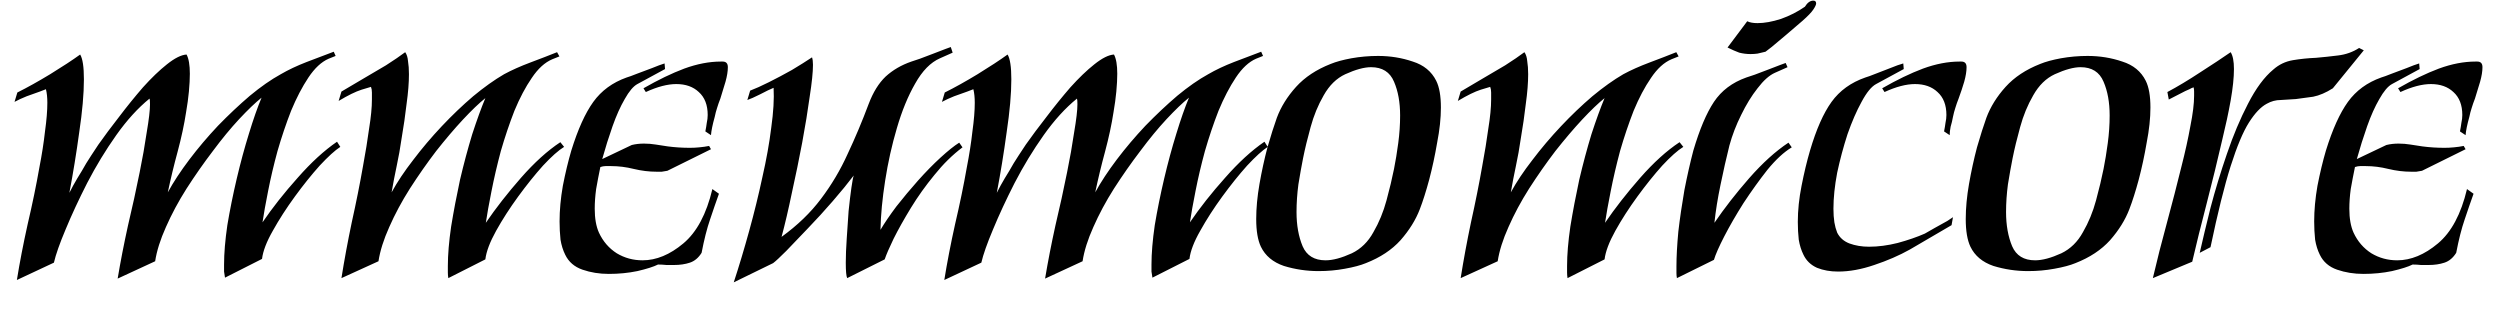<svg width="64" height="8" viewBox="0 0 64 8" fill="none" xmlns="http://www.w3.org/2000/svg">
<path d="M0.432 7.168C0.504 6.72 0.596 6.244 0.708 5.74C0.828 5.228 0.928 4.744 1.008 4.288C1.072 3.96 1.12 3.652 1.152 3.364C1.192 3.076 1.212 2.832 1.212 2.632C1.212 2.496 1.2 2.38 1.176 2.284C1.176 2.284 1.124 2.304 1.02 2.344C0.924 2.376 0.812 2.416 0.684 2.464C0.564 2.512 0.46 2.56 0.372 2.608L0.444 2.368C0.7 2.24 0.98 2.084 1.284 1.9C1.596 1.708 1.852 1.54 2.052 1.396C2.116 1.5 2.148 1.712 2.148 2.032C2.148 2.4 2.108 2.852 2.028 3.388C1.956 3.916 1.872 4.432 1.776 4.936C1.84 4.808 1.908 4.684 1.98 4.564C2.06 4.436 2.136 4.308 2.208 4.18C2.272 4.076 2.376 3.916 2.52 3.7C2.672 3.484 2.848 3.248 3.048 2.992C3.248 2.728 3.452 2.476 3.66 2.236C3.876 1.996 4.08 1.8 4.272 1.648C4.472 1.488 4.64 1.404 4.776 1.396C4.832 1.5 4.86 1.664 4.86 1.888C4.86 2.016 4.852 2.168 4.836 2.344C4.82 2.512 4.796 2.688 4.764 2.872C4.716 3.184 4.644 3.52 4.548 3.88C4.452 4.232 4.368 4.58 4.296 4.924C4.44 4.66 4.624 4.38 4.848 4.084C5.072 3.788 5.316 3.5 5.58 3.22C5.852 2.94 6.124 2.684 6.396 2.452C6.676 2.22 6.94 2.036 7.188 1.9C7.38 1.788 7.6 1.684 7.848 1.588C8.104 1.492 8.336 1.404 8.544 1.324L8.592 1.432L8.412 1.504C8.228 1.584 8.056 1.744 7.896 1.984C7.736 2.224 7.588 2.508 7.452 2.836C7.324 3.164 7.208 3.508 7.104 3.868C7.008 4.22 6.928 4.56 6.864 4.888C6.8 5.208 6.752 5.476 6.72 5.692C6.976 5.316 7.276 4.936 7.62 4.552C7.964 4.16 8.3 3.852 8.628 3.628L8.712 3.76C8.576 3.848 8.4 4.008 8.184 4.24C7.976 4.472 7.764 4.736 7.548 5.032C7.332 5.328 7.144 5.62 6.984 5.908C6.824 6.188 6.732 6.428 6.708 6.628L5.76 7.108C5.752 7.06 5.744 7.008 5.736 6.952C5.736 6.888 5.736 6.828 5.736 6.772C5.736 6.484 5.764 6.148 5.82 5.764C5.884 5.38 5.964 4.984 6.06 4.576C6.156 4.168 6.26 3.784 6.372 3.424C6.484 3.056 6.592 2.748 6.696 2.5C6.536 2.628 6.344 2.812 6.12 3.052C5.904 3.284 5.68 3.556 5.448 3.868C5.216 4.172 4.992 4.492 4.776 4.828C4.568 5.156 4.392 5.484 4.248 5.812C4.104 6.132 4.012 6.424 3.972 6.688L3.012 7.132C3.084 6.7 3.172 6.248 3.276 5.776C3.388 5.304 3.488 4.848 3.576 4.408C3.648 4.056 3.708 3.716 3.756 3.388C3.812 3.06 3.84 2.82 3.84 2.668C3.84 2.588 3.836 2.54 3.828 2.524C3.532 2.764 3.248 3.076 2.976 3.46C2.704 3.844 2.456 4.252 2.232 4.684C2.016 5.108 1.832 5.504 1.68 5.872C1.528 6.232 1.428 6.516 1.38 6.724L0.432 7.168ZM8.741 7.12C8.813 6.664 8.901 6.188 9.005 5.692C9.117 5.188 9.213 4.708 9.293 4.252C9.357 3.908 9.409 3.588 9.449 3.292C9.497 2.996 9.521 2.748 9.521 2.548C9.521 2.484 9.521 2.424 9.521 2.368C9.521 2.312 9.513 2.264 9.497 2.224C9.497 2.224 9.417 2.248 9.257 2.296C9.105 2.344 8.909 2.44 8.669 2.584L8.741 2.344C8.893 2.256 9.069 2.152 9.269 2.032C9.477 1.912 9.681 1.792 9.881 1.672C10.081 1.544 10.245 1.432 10.373 1.336C10.413 1.392 10.437 1.468 10.445 1.564C10.461 1.66 10.469 1.772 10.469 1.9C10.469 2.116 10.449 2.368 10.409 2.656C10.377 2.936 10.333 3.24 10.277 3.568C10.245 3.792 10.205 4.016 10.157 4.24C10.109 4.464 10.065 4.692 10.025 4.924C10.169 4.66 10.353 4.384 10.577 4.096C10.801 3.8 11.045 3.512 11.309 3.232C11.573 2.952 11.841 2.696 12.113 2.464C12.393 2.232 12.657 2.044 12.905 1.9C13.097 1.796 13.321 1.696 13.577 1.6C13.833 1.504 14.061 1.416 14.261 1.336L14.321 1.444L14.141 1.516C13.949 1.596 13.773 1.756 13.613 1.996C13.453 2.228 13.305 2.508 13.169 2.836C13.041 3.164 12.925 3.508 12.821 3.868C12.725 4.228 12.645 4.572 12.581 4.9C12.517 5.22 12.469 5.488 12.437 5.704C12.693 5.328 12.993 4.944 13.337 4.552C13.681 4.16 14.017 3.856 14.345 3.64L14.441 3.76C14.297 3.848 14.117 4.008 13.901 4.24C13.693 4.472 13.481 4.736 13.265 5.032C13.049 5.328 12.861 5.62 12.701 5.908C12.541 6.196 12.449 6.44 12.425 6.64L11.477 7.12C11.469 7.072 11.465 7.024 11.465 6.976C11.465 6.92 11.465 6.864 11.465 6.808C11.465 6.52 11.493 6.184 11.549 5.8C11.613 5.408 11.689 5.008 11.777 4.6C11.873 4.192 11.977 3.804 12.089 3.436C12.209 3.068 12.321 2.76 12.425 2.512C12.265 2.64 12.073 2.824 11.849 3.064C11.633 3.296 11.405 3.564 11.165 3.868C10.933 4.172 10.709 4.492 10.493 4.828C10.285 5.156 10.109 5.484 9.965 5.812C9.821 6.132 9.729 6.424 9.689 6.688L8.741 7.12ZM18.201 3.46L18.057 3.364C18.073 3.284 18.085 3.212 18.093 3.148C18.109 3.076 18.117 3.008 18.117 2.944C18.117 2.688 18.041 2.492 17.889 2.356C17.745 2.22 17.553 2.152 17.313 2.152C17.089 2.152 16.829 2.22 16.533 2.356L16.473 2.26C16.849 2.044 17.197 1.876 17.517 1.756C17.845 1.636 18.157 1.576 18.453 1.576H18.501C18.589 1.576 18.633 1.624 18.633 1.72C18.633 1.824 18.613 1.948 18.573 2.092C18.533 2.228 18.489 2.372 18.441 2.524C18.409 2.604 18.381 2.684 18.357 2.764C18.333 2.836 18.313 2.912 18.297 2.992C18.241 3.192 18.209 3.348 18.201 3.46ZM15.585 7.012C15.345 7.012 15.121 6.976 14.913 6.904C14.705 6.832 14.557 6.704 14.469 6.52C14.413 6.408 14.373 6.28 14.349 6.136C14.333 5.984 14.325 5.828 14.325 5.668C14.325 5.38 14.353 5.076 14.409 4.756C14.473 4.428 14.545 4.128 14.625 3.856C14.793 3.312 14.981 2.896 15.189 2.608C15.397 2.32 15.681 2.112 16.041 1.984C16.097 1.968 16.185 1.936 16.305 1.888C16.433 1.84 16.561 1.792 16.689 1.744C16.825 1.688 16.933 1.648 17.013 1.624L17.025 1.768L16.317 2.152C16.213 2.208 16.105 2.336 15.993 2.536C15.881 2.728 15.777 2.96 15.681 3.232C15.585 3.504 15.497 3.784 15.417 4.072L16.173 3.712C16.269 3.688 16.373 3.676 16.485 3.676C16.589 3.676 16.689 3.684 16.785 3.7C16.889 3.716 16.993 3.732 17.097 3.748C17.281 3.772 17.469 3.784 17.661 3.784C17.741 3.784 17.821 3.78 17.901 3.772C17.989 3.764 18.073 3.752 18.153 3.736L18.201 3.82L17.085 4.372C17.037 4.38 16.989 4.388 16.941 4.396C16.901 4.396 16.857 4.396 16.809 4.396C16.617 4.396 16.421 4.372 16.221 4.324C16.029 4.276 15.837 4.252 15.645 4.252C15.597 4.252 15.549 4.252 15.501 4.252C15.461 4.252 15.417 4.26 15.369 4.276C15.329 4.468 15.293 4.656 15.261 4.84C15.237 5.016 15.225 5.184 15.225 5.344C15.225 5.592 15.261 5.796 15.333 5.956C15.437 6.18 15.589 6.356 15.789 6.484C15.989 6.604 16.209 6.664 16.449 6.664C16.801 6.664 17.149 6.52 17.493 6.232C17.837 5.944 18.085 5.48 18.237 4.84L18.405 4.96C18.333 5.16 18.257 5.38 18.177 5.62C18.097 5.852 18.025 6.136 17.961 6.472C17.881 6.6 17.781 6.684 17.661 6.724C17.541 6.764 17.405 6.784 17.253 6.784C17.197 6.784 17.133 6.784 17.061 6.784C16.989 6.776 16.917 6.772 16.845 6.772C16.733 6.828 16.557 6.884 16.317 6.94C16.085 6.988 15.841 7.012 15.585 7.012ZM18.784 7.228C18.92 6.812 19.052 6.372 19.18 5.908C19.308 5.444 19.42 4.988 19.516 4.54C19.62 4.084 19.696 3.66 19.744 3.268C19.8 2.868 19.82 2.528 19.804 2.248C19.724 2.28 19.608 2.336 19.456 2.416C19.312 2.488 19.204 2.536 19.132 2.56L19.204 2.32C19.332 2.272 19.492 2.2 19.684 2.104C19.876 2.008 20.072 1.904 20.272 1.792C20.472 1.672 20.644 1.564 20.788 1.468C20.804 1.516 20.812 1.58 20.812 1.66C20.812 1.844 20.784 2.116 20.728 2.476C20.68 2.828 20.616 3.22 20.536 3.652C20.456 4.076 20.368 4.504 20.272 4.936C20.184 5.36 20.096 5.736 20.008 6.064C20.416 5.768 20.752 5.444 21.016 5.092C21.288 4.732 21.516 4.348 21.7 3.94C21.892 3.532 22.072 3.104 22.24 2.656C22.352 2.36 22.496 2.128 22.672 1.96C22.856 1.792 23.076 1.664 23.332 1.576C23.372 1.56 23.444 1.536 23.548 1.504C23.66 1.464 23.776 1.42 23.896 1.372C24.016 1.324 24.12 1.284 24.208 1.252C24.296 1.22 24.34 1.204 24.34 1.204L24.388 1.348L24.064 1.492C23.824 1.596 23.612 1.812 23.428 2.14C23.244 2.46 23.088 2.84 22.96 3.28C22.832 3.712 22.732 4.16 22.66 4.624C22.588 5.08 22.548 5.5 22.54 5.884C22.644 5.708 22.78 5.508 22.948 5.284C23.124 5.06 23.308 4.84 23.5 4.624C23.7 4.4 23.892 4.204 24.076 4.036C24.268 3.86 24.428 3.732 24.556 3.652L24.64 3.772C24.384 3.964 24.144 4.2 23.92 4.48C23.696 4.752 23.496 5.032 23.32 5.32C23.144 5.608 22.996 5.872 22.876 6.112C22.764 6.344 22.688 6.52 22.648 6.64L21.688 7.12C21.664 7.072 21.652 6.94 21.652 6.724C21.652 6.548 21.66 6.344 21.676 6.112C21.692 5.872 21.708 5.636 21.724 5.404C21.748 5.172 21.772 4.972 21.796 4.804C21.82 4.636 21.84 4.532 21.856 4.492C21.704 4.692 21.524 4.912 21.316 5.152C21.108 5.392 20.896 5.624 20.68 5.848C20.472 6.064 20.288 6.256 20.128 6.424C19.968 6.584 19.856 6.688 19.792 6.736L18.784 7.228ZM24.174 7.168C24.246 6.72 24.338 6.244 24.45 5.74C24.57 5.228 24.67 4.744 24.75 4.288C24.814 3.96 24.862 3.652 24.894 3.364C24.934 3.076 24.954 2.832 24.954 2.632C24.954 2.496 24.942 2.38 24.918 2.284C24.918 2.284 24.866 2.304 24.762 2.344C24.666 2.376 24.554 2.416 24.426 2.464C24.306 2.512 24.202 2.56 24.114 2.608L24.186 2.368C24.442 2.24 24.722 2.084 25.026 1.9C25.338 1.708 25.594 1.54 25.794 1.396C25.858 1.5 25.89 1.712 25.89 2.032C25.89 2.4 25.85 2.852 25.77 3.388C25.698 3.916 25.614 4.432 25.518 4.936C25.582 4.808 25.65 4.684 25.722 4.564C25.802 4.436 25.878 4.308 25.95 4.18C26.014 4.076 26.118 3.916 26.262 3.7C26.414 3.484 26.59 3.248 26.79 2.992C26.99 2.728 27.194 2.476 27.402 2.236C27.618 1.996 27.822 1.8 28.014 1.648C28.214 1.488 28.382 1.404 28.518 1.396C28.574 1.5 28.602 1.664 28.602 1.888C28.602 2.016 28.594 2.168 28.578 2.344C28.562 2.512 28.538 2.688 28.506 2.872C28.458 3.184 28.386 3.52 28.29 3.88C28.194 4.232 28.11 4.58 28.038 4.924C28.182 4.66 28.366 4.38 28.59 4.084C28.814 3.788 29.058 3.5 29.322 3.22C29.594 2.94 29.866 2.684 30.138 2.452C30.418 2.22 30.682 2.036 30.93 1.9C31.122 1.788 31.342 1.684 31.59 1.588C31.846 1.492 32.078 1.404 32.286 1.324L32.334 1.432L32.154 1.504C31.97 1.584 31.798 1.744 31.638 1.984C31.478 2.224 31.33 2.508 31.194 2.836C31.066 3.164 30.95 3.508 30.846 3.868C30.75 4.22 30.67 4.56 30.606 4.888C30.542 5.208 30.494 5.476 30.462 5.692C30.718 5.316 31.018 4.936 31.362 4.552C31.706 4.16 32.042 3.852 32.37 3.628L32.454 3.76C32.318 3.848 32.142 4.008 31.926 4.24C31.718 4.472 31.506 4.736 31.29 5.032C31.074 5.328 30.886 5.62 30.726 5.908C30.566 6.188 30.474 6.428 30.45 6.628L29.502 7.108C29.494 7.06 29.486 7.008 29.478 6.952C29.478 6.888 29.478 6.828 29.478 6.772C29.478 6.484 29.506 6.148 29.562 5.764C29.626 5.38 29.706 4.984 29.802 4.576C29.898 4.168 30.002 3.784 30.114 3.424C30.226 3.056 30.334 2.748 30.438 2.5C30.278 2.628 30.086 2.812 29.862 3.052C29.646 3.284 29.422 3.556 29.19 3.868C28.958 4.172 28.734 4.492 28.518 4.828C28.31 5.156 28.134 5.484 27.99 5.812C27.846 6.132 27.754 6.424 27.714 6.688L26.754 7.132C26.826 6.7 26.914 6.248 27.018 5.776C27.13 5.304 27.23 4.848 27.318 4.408C27.39 4.056 27.45 3.716 27.498 3.388C27.554 3.06 27.582 2.82 27.582 2.668C27.582 2.588 27.578 2.54 27.57 2.524C27.274 2.764 26.99 3.076 26.718 3.46C26.446 3.844 26.198 4.252 25.974 4.684C25.758 5.108 25.574 5.504 25.422 5.872C25.27 6.232 25.17 6.516 25.122 6.724L24.174 7.168ZM33.755 6.94C33.451 6.94 33.155 6.896 32.867 6.808C32.587 6.712 32.391 6.548 32.279 6.316C32.199 6.148 32.159 5.912 32.159 5.608C32.159 5.328 32.187 5.028 32.243 4.708C32.299 4.388 32.367 4.076 32.447 3.772C32.535 3.468 32.615 3.216 32.687 3.016C32.791 2.736 32.955 2.472 33.179 2.224C33.403 1.976 33.699 1.78 34.067 1.636C34.203 1.58 34.379 1.532 34.595 1.492C34.819 1.452 35.047 1.432 35.279 1.432C35.591 1.432 35.887 1.48 36.167 1.576C36.447 1.664 36.647 1.828 36.767 2.068C36.847 2.228 36.887 2.456 36.887 2.752C36.887 3.024 36.855 3.324 36.791 3.652C36.735 3.98 36.667 4.296 36.587 4.6C36.507 4.896 36.427 5.148 36.347 5.356C36.243 5.628 36.079 5.892 35.855 6.148C35.631 6.396 35.335 6.592 34.967 6.736C34.831 6.792 34.651 6.84 34.427 6.88C34.211 6.92 33.987 6.94 33.755 6.94ZM33.935 6.664C34.119 6.664 34.343 6.604 34.607 6.484C34.839 6.372 35.023 6.192 35.159 5.944C35.303 5.696 35.415 5.424 35.495 5.128C35.575 4.832 35.639 4.564 35.687 4.324C35.727 4.124 35.763 3.904 35.795 3.664C35.827 3.424 35.843 3.188 35.843 2.956C35.843 2.62 35.791 2.332 35.687 2.092C35.583 1.844 35.387 1.72 35.099 1.72C34.923 1.72 34.703 1.78 34.439 1.9C34.215 2.004 34.031 2.184 33.887 2.44C33.743 2.688 33.631 2.96 33.551 3.256C33.471 3.544 33.407 3.808 33.359 4.048C33.319 4.248 33.279 4.472 33.239 4.72C33.207 4.96 33.191 5.196 33.191 5.428C33.191 5.764 33.243 6.056 33.347 6.304C33.451 6.544 33.647 6.664 33.935 6.664ZM37.393 7.12C37.465 6.664 37.553 6.188 37.657 5.692C37.769 5.188 37.865 4.708 37.945 4.252C38.009 3.908 38.061 3.588 38.101 3.292C38.149 2.996 38.173 2.748 38.173 2.548C38.173 2.484 38.173 2.424 38.173 2.368C38.173 2.312 38.165 2.264 38.149 2.224C38.149 2.224 38.069 2.248 37.909 2.296C37.757 2.344 37.561 2.44 37.321 2.584L37.393 2.344C37.545 2.256 37.721 2.152 37.921 2.032C38.129 1.912 38.333 1.792 38.533 1.672C38.733 1.544 38.897 1.432 39.025 1.336C39.065 1.392 39.089 1.468 39.097 1.564C39.113 1.66 39.121 1.772 39.121 1.9C39.121 2.116 39.101 2.368 39.061 2.656C39.029 2.936 38.985 3.24 38.929 3.568C38.897 3.792 38.857 4.016 38.809 4.24C38.761 4.464 38.717 4.692 38.677 4.924C38.821 4.66 39.005 4.384 39.229 4.096C39.453 3.8 39.697 3.512 39.961 3.232C40.225 2.952 40.493 2.696 40.765 2.464C41.045 2.232 41.309 2.044 41.557 1.9C41.749 1.796 41.973 1.696 42.229 1.6C42.485 1.504 42.713 1.416 42.913 1.336L42.973 1.444L42.793 1.516C42.601 1.596 42.425 1.756 42.265 1.996C42.105 2.228 41.957 2.508 41.821 2.836C41.693 3.164 41.577 3.508 41.473 3.868C41.377 4.228 41.297 4.572 41.233 4.9C41.169 5.22 41.121 5.488 41.089 5.704C41.345 5.328 41.645 4.944 41.989 4.552C42.333 4.16 42.669 3.856 42.997 3.64L43.093 3.76C42.949 3.848 42.769 4.008 42.553 4.24C42.345 4.472 42.133 4.736 41.917 5.032C41.701 5.328 41.513 5.62 41.353 5.908C41.193 6.196 41.101 6.44 41.077 6.64L40.129 7.12C40.121 7.072 40.117 7.024 40.117 6.976C40.117 6.92 40.117 6.864 40.117 6.808C40.117 6.52 40.145 6.184 40.201 5.8C40.265 5.408 40.341 5.008 40.429 4.6C40.525 4.192 40.629 3.804 40.741 3.436C40.861 3.068 40.973 2.76 41.077 2.512C40.917 2.64 40.725 2.824 40.501 3.064C40.285 3.296 40.057 3.564 39.817 3.868C39.585 4.172 39.361 4.492 39.145 4.828C38.937 5.156 38.761 5.484 38.617 5.812C38.473 6.132 38.381 6.424 38.341 6.688L37.393 7.12ZM44.813 1.384C44.717 1.384 44.621 1.372 44.525 1.348C44.437 1.316 44.337 1.272 44.225 1.216L44.729 0.544C44.793 0.576 44.881 0.592 44.993 0.592C45.169 0.592 45.369 0.556 45.593 0.484C45.817 0.404 46.021 0.3 46.205 0.172C46.269 0.068 46.341 0.016 46.421 0.016C46.469 0.016 46.493 0.04 46.493 0.088C46.493 0.12 46.469 0.172 46.421 0.244C46.373 0.316 46.281 0.412 46.145 0.532C46.017 0.644 45.877 0.764 45.725 0.892C45.581 1.012 45.457 1.116 45.353 1.204C45.249 1.284 45.197 1.324 45.197 1.324C45.125 1.34 45.057 1.356 44.993 1.372C44.937 1.38 44.877 1.384 44.813 1.384ZM42.929 7.12C42.921 7.08 42.917 7.036 42.917 6.988C42.917 6.932 42.917 6.876 42.917 6.82C42.917 6.572 42.933 6.276 42.965 5.932C43.005 5.588 43.057 5.232 43.121 4.864C43.193 4.496 43.269 4.16 43.349 3.856C43.509 3.312 43.685 2.896 43.877 2.608C44.069 2.32 44.345 2.112 44.705 1.984C44.745 1.968 44.817 1.944 44.921 1.912C45.033 1.872 45.149 1.828 45.269 1.78C45.389 1.732 45.493 1.692 45.581 1.66C45.669 1.628 45.713 1.612 45.713 1.612L45.761 1.72L45.437 1.864C45.293 1.928 45.145 2.06 44.993 2.26C44.841 2.452 44.701 2.68 44.573 2.944C44.445 3.2 44.345 3.46 44.273 3.724C44.193 4.044 44.117 4.38 44.045 4.732C43.973 5.076 43.921 5.4 43.889 5.704C44.145 5.328 44.441 4.948 44.777 4.564C45.121 4.172 45.457 3.868 45.785 3.652L45.869 3.772C45.669 3.892 45.461 4.084 45.245 4.348C45.037 4.612 44.833 4.896 44.633 5.2C44.441 5.504 44.277 5.788 44.141 6.052C44.005 6.316 43.917 6.516 43.877 6.652L42.929 7.12ZM49.912 3.46L49.768 3.364C49.784 3.284 49.796 3.212 49.804 3.148C49.82 3.076 49.828 3.008 49.828 2.944C49.828 2.688 49.752 2.492 49.6 2.356C49.456 2.22 49.264 2.152 49.024 2.152C48.8 2.152 48.54 2.22 48.244 2.356L48.184 2.26C48.56 2.044 48.908 1.876 49.228 1.756C49.556 1.636 49.868 1.576 50.164 1.576H50.212C50.3 1.576 50.344 1.624 50.344 1.72C50.344 1.824 50.324 1.948 50.284 2.092C50.244 2.228 50.196 2.372 50.14 2.524C50.108 2.604 50.08 2.684 50.056 2.764C50.032 2.836 50.012 2.912 49.996 2.992C49.98 3.08 49.96 3.164 49.936 3.244C49.92 3.324 49.912 3.396 49.912 3.46ZM47.056 6.952C46.856 6.952 46.676 6.92 46.516 6.856C46.356 6.784 46.24 6.672 46.168 6.52C46.112 6.408 46.072 6.28 46.048 6.136C46.032 5.992 46.024 5.84 46.024 5.68C46.024 5.384 46.056 5.076 46.12 4.756C46.184 4.428 46.256 4.128 46.336 3.856C46.496 3.312 46.68 2.896 46.888 2.608C47.096 2.32 47.384 2.112 47.752 1.984C47.808 1.968 47.896 1.936 48.016 1.888C48.136 1.84 48.26 1.792 48.388 1.744C48.524 1.688 48.636 1.648 48.724 1.624L48.736 1.768L48.028 2.152C47.908 2.216 47.784 2.368 47.656 2.608C47.528 2.84 47.408 3.116 47.296 3.436C47.192 3.756 47.104 4.084 47.032 4.42C46.968 4.756 46.936 5.064 46.936 5.344C46.936 5.472 46.944 5.588 46.96 5.692C46.976 5.788 47 5.876 47.032 5.956C47.096 6.084 47.2 6.176 47.344 6.232C47.496 6.288 47.664 6.316 47.848 6.316C48.08 6.316 48.324 6.284 48.58 6.22C48.844 6.148 49.076 6.068 49.276 5.98C49.332 5.948 49.416 5.9 49.528 5.836C49.648 5.772 49.756 5.712 49.852 5.656C49.948 5.592 49.996 5.56 49.996 5.56L49.96 5.764L48.892 6.388C48.62 6.54 48.316 6.672 47.98 6.784C47.652 6.896 47.344 6.952 47.056 6.952ZM51.919 6.94C51.615 6.94 51.319 6.896 51.031 6.808C50.751 6.712 50.555 6.548 50.443 6.316C50.363 6.148 50.323 5.912 50.323 5.608C50.323 5.328 50.351 5.028 50.407 4.708C50.463 4.388 50.531 4.076 50.611 3.772C50.699 3.468 50.779 3.216 50.851 3.016C50.955 2.736 51.119 2.472 51.343 2.224C51.567 1.976 51.863 1.78 52.231 1.636C52.367 1.58 52.543 1.532 52.759 1.492C52.983 1.452 53.211 1.432 53.443 1.432C53.755 1.432 54.051 1.48 54.331 1.576C54.611 1.664 54.811 1.828 54.931 2.068C55.011 2.228 55.051 2.456 55.051 2.752C55.051 3.024 55.019 3.324 54.955 3.652C54.899 3.98 54.831 4.296 54.751 4.6C54.671 4.896 54.591 5.148 54.511 5.356C54.407 5.628 54.243 5.892 54.019 6.148C53.795 6.396 53.499 6.592 53.131 6.736C52.995 6.792 52.815 6.84 52.591 6.88C52.375 6.92 52.151 6.94 51.919 6.94ZM52.099 6.664C52.283 6.664 52.507 6.604 52.771 6.484C53.003 6.372 53.187 6.192 53.323 5.944C53.467 5.696 53.579 5.424 53.659 5.128C53.739 4.832 53.803 4.564 53.851 4.324C53.891 4.124 53.927 3.904 53.959 3.664C53.991 3.424 54.007 3.188 54.007 2.956C54.007 2.62 53.955 2.332 53.851 2.092C53.747 1.844 53.551 1.72 53.263 1.72C53.087 1.72 52.867 1.78 52.603 1.9C52.379 2.004 52.195 2.184 52.051 2.44C51.907 2.688 51.795 2.96 51.715 3.256C51.635 3.544 51.571 3.808 51.523 4.048C51.483 4.248 51.443 4.472 51.403 4.72C51.371 4.96 51.355 5.196 51.355 5.428C51.355 5.764 51.407 6.056 51.511 6.304C51.615 6.544 51.811 6.664 52.099 6.664ZM56.313 6.472C56.385 6.152 56.477 5.768 56.589 5.32C56.709 4.864 56.849 4.404 57.009 3.94C57.169 3.468 57.349 3.04 57.549 2.656C57.749 2.264 57.965 1.972 58.197 1.78C58.341 1.652 58.509 1.572 58.701 1.54C58.893 1.508 59.089 1.488 59.289 1.48C59.473 1.464 59.661 1.444 59.853 1.42C60.053 1.396 60.233 1.332 60.393 1.228L60.513 1.288L59.721 2.26C59.545 2.372 59.377 2.444 59.217 2.476C59.057 2.5 58.909 2.52 58.773 2.536C58.645 2.544 58.517 2.552 58.389 2.56C58.261 2.56 58.141 2.592 58.029 2.656C57.877 2.736 57.725 2.896 57.573 3.136C57.421 3.376 57.265 3.748 57.105 4.252C56.945 4.756 56.773 5.448 56.589 6.328L56.313 6.472ZM55.113 7.12C55.217 6.672 55.337 6.2 55.473 5.704C55.609 5.2 55.733 4.72 55.845 4.264C55.941 3.888 56.017 3.544 56.073 3.232C56.137 2.912 56.169 2.652 56.169 2.452C56.169 2.412 56.169 2.376 56.169 2.344C56.169 2.304 56.165 2.268 56.157 2.236C56.125 2.244 56.089 2.26 56.049 2.284C56.017 2.3 55.981 2.316 55.941 2.332L55.521 2.548L55.485 2.356C55.741 2.22 56.021 2.052 56.325 1.852C56.637 1.652 56.897 1.48 57.105 1.336C57.161 1.424 57.189 1.568 57.189 1.768C57.189 1.984 57.161 2.252 57.105 2.572C57.049 2.884 56.977 3.22 56.889 3.58C56.769 4.1 56.637 4.64 56.493 5.2C56.349 5.752 56.225 6.252 56.121 6.7L55.113 7.12ZM63.119 3.46L62.975 3.364C62.991 3.284 63.003 3.212 63.011 3.148C63.027 3.076 63.035 3.008 63.035 2.944C63.035 2.688 62.959 2.492 62.807 2.356C62.663 2.22 62.471 2.152 62.231 2.152C62.007 2.152 61.747 2.22 61.451 2.356L61.391 2.26C61.767 2.044 62.115 1.876 62.435 1.756C62.763 1.636 63.075 1.576 63.371 1.576H63.419C63.507 1.576 63.551 1.624 63.551 1.72C63.551 1.824 63.531 1.948 63.491 2.092C63.451 2.228 63.407 2.372 63.359 2.524C63.327 2.604 63.299 2.684 63.275 2.764C63.251 2.836 63.231 2.912 63.215 2.992C63.159 3.192 63.127 3.348 63.119 3.46ZM60.503 7.012C60.263 7.012 60.039 6.976 59.831 6.904C59.623 6.832 59.475 6.704 59.387 6.52C59.331 6.408 59.291 6.28 59.267 6.136C59.251 5.984 59.243 5.828 59.243 5.668C59.243 5.38 59.271 5.076 59.327 4.756C59.391 4.428 59.463 4.128 59.543 3.856C59.711 3.312 59.899 2.896 60.107 2.608C60.315 2.32 60.599 2.112 60.959 1.984C61.015 1.968 61.103 1.936 61.223 1.888C61.351 1.84 61.479 1.792 61.607 1.744C61.743 1.688 61.851 1.648 61.931 1.624L61.943 1.768L61.235 2.152C61.131 2.208 61.023 2.336 60.911 2.536C60.799 2.728 60.695 2.96 60.599 3.232C60.503 3.504 60.415 3.784 60.335 4.072L61.091 3.712C61.187 3.688 61.291 3.676 61.403 3.676C61.507 3.676 61.607 3.684 61.703 3.7C61.807 3.716 61.911 3.732 62.015 3.748C62.199 3.772 62.387 3.784 62.579 3.784C62.659 3.784 62.739 3.78 62.819 3.772C62.907 3.764 62.991 3.752 63.071 3.736L63.119 3.82L62.003 4.372C61.955 4.38 61.907 4.388 61.859 4.396C61.819 4.396 61.775 4.396 61.727 4.396C61.535 4.396 61.339 4.372 61.139 4.324C60.947 4.276 60.755 4.252 60.563 4.252C60.515 4.252 60.467 4.252 60.419 4.252C60.379 4.252 60.335 4.26 60.287 4.276C60.247 4.468 60.211 4.656 60.179 4.84C60.155 5.016 60.143 5.184 60.143 5.344C60.143 5.592 60.179 5.796 60.251 5.956C60.355 6.18 60.507 6.356 60.707 6.484C60.907 6.604 61.127 6.664 61.367 6.664C61.719 6.664 62.067 6.52 62.411 6.232C62.755 5.944 63.003 5.48 63.155 4.84L63.323 4.96C63.251 5.16 63.175 5.38 63.095 5.62C63.015 5.852 62.943 6.136 62.879 6.472C62.799 6.6 62.699 6.684 62.579 6.724C62.459 6.764 62.323 6.784 62.171 6.784C62.115 6.784 62.051 6.784 61.979 6.784C61.907 6.776 61.835 6.772 61.763 6.772C61.651 6.828 61.475 6.884 61.235 6.94C61.003 6.988 60.759 7.012 60.503 7.012Z" fill="black"/>
</svg>
